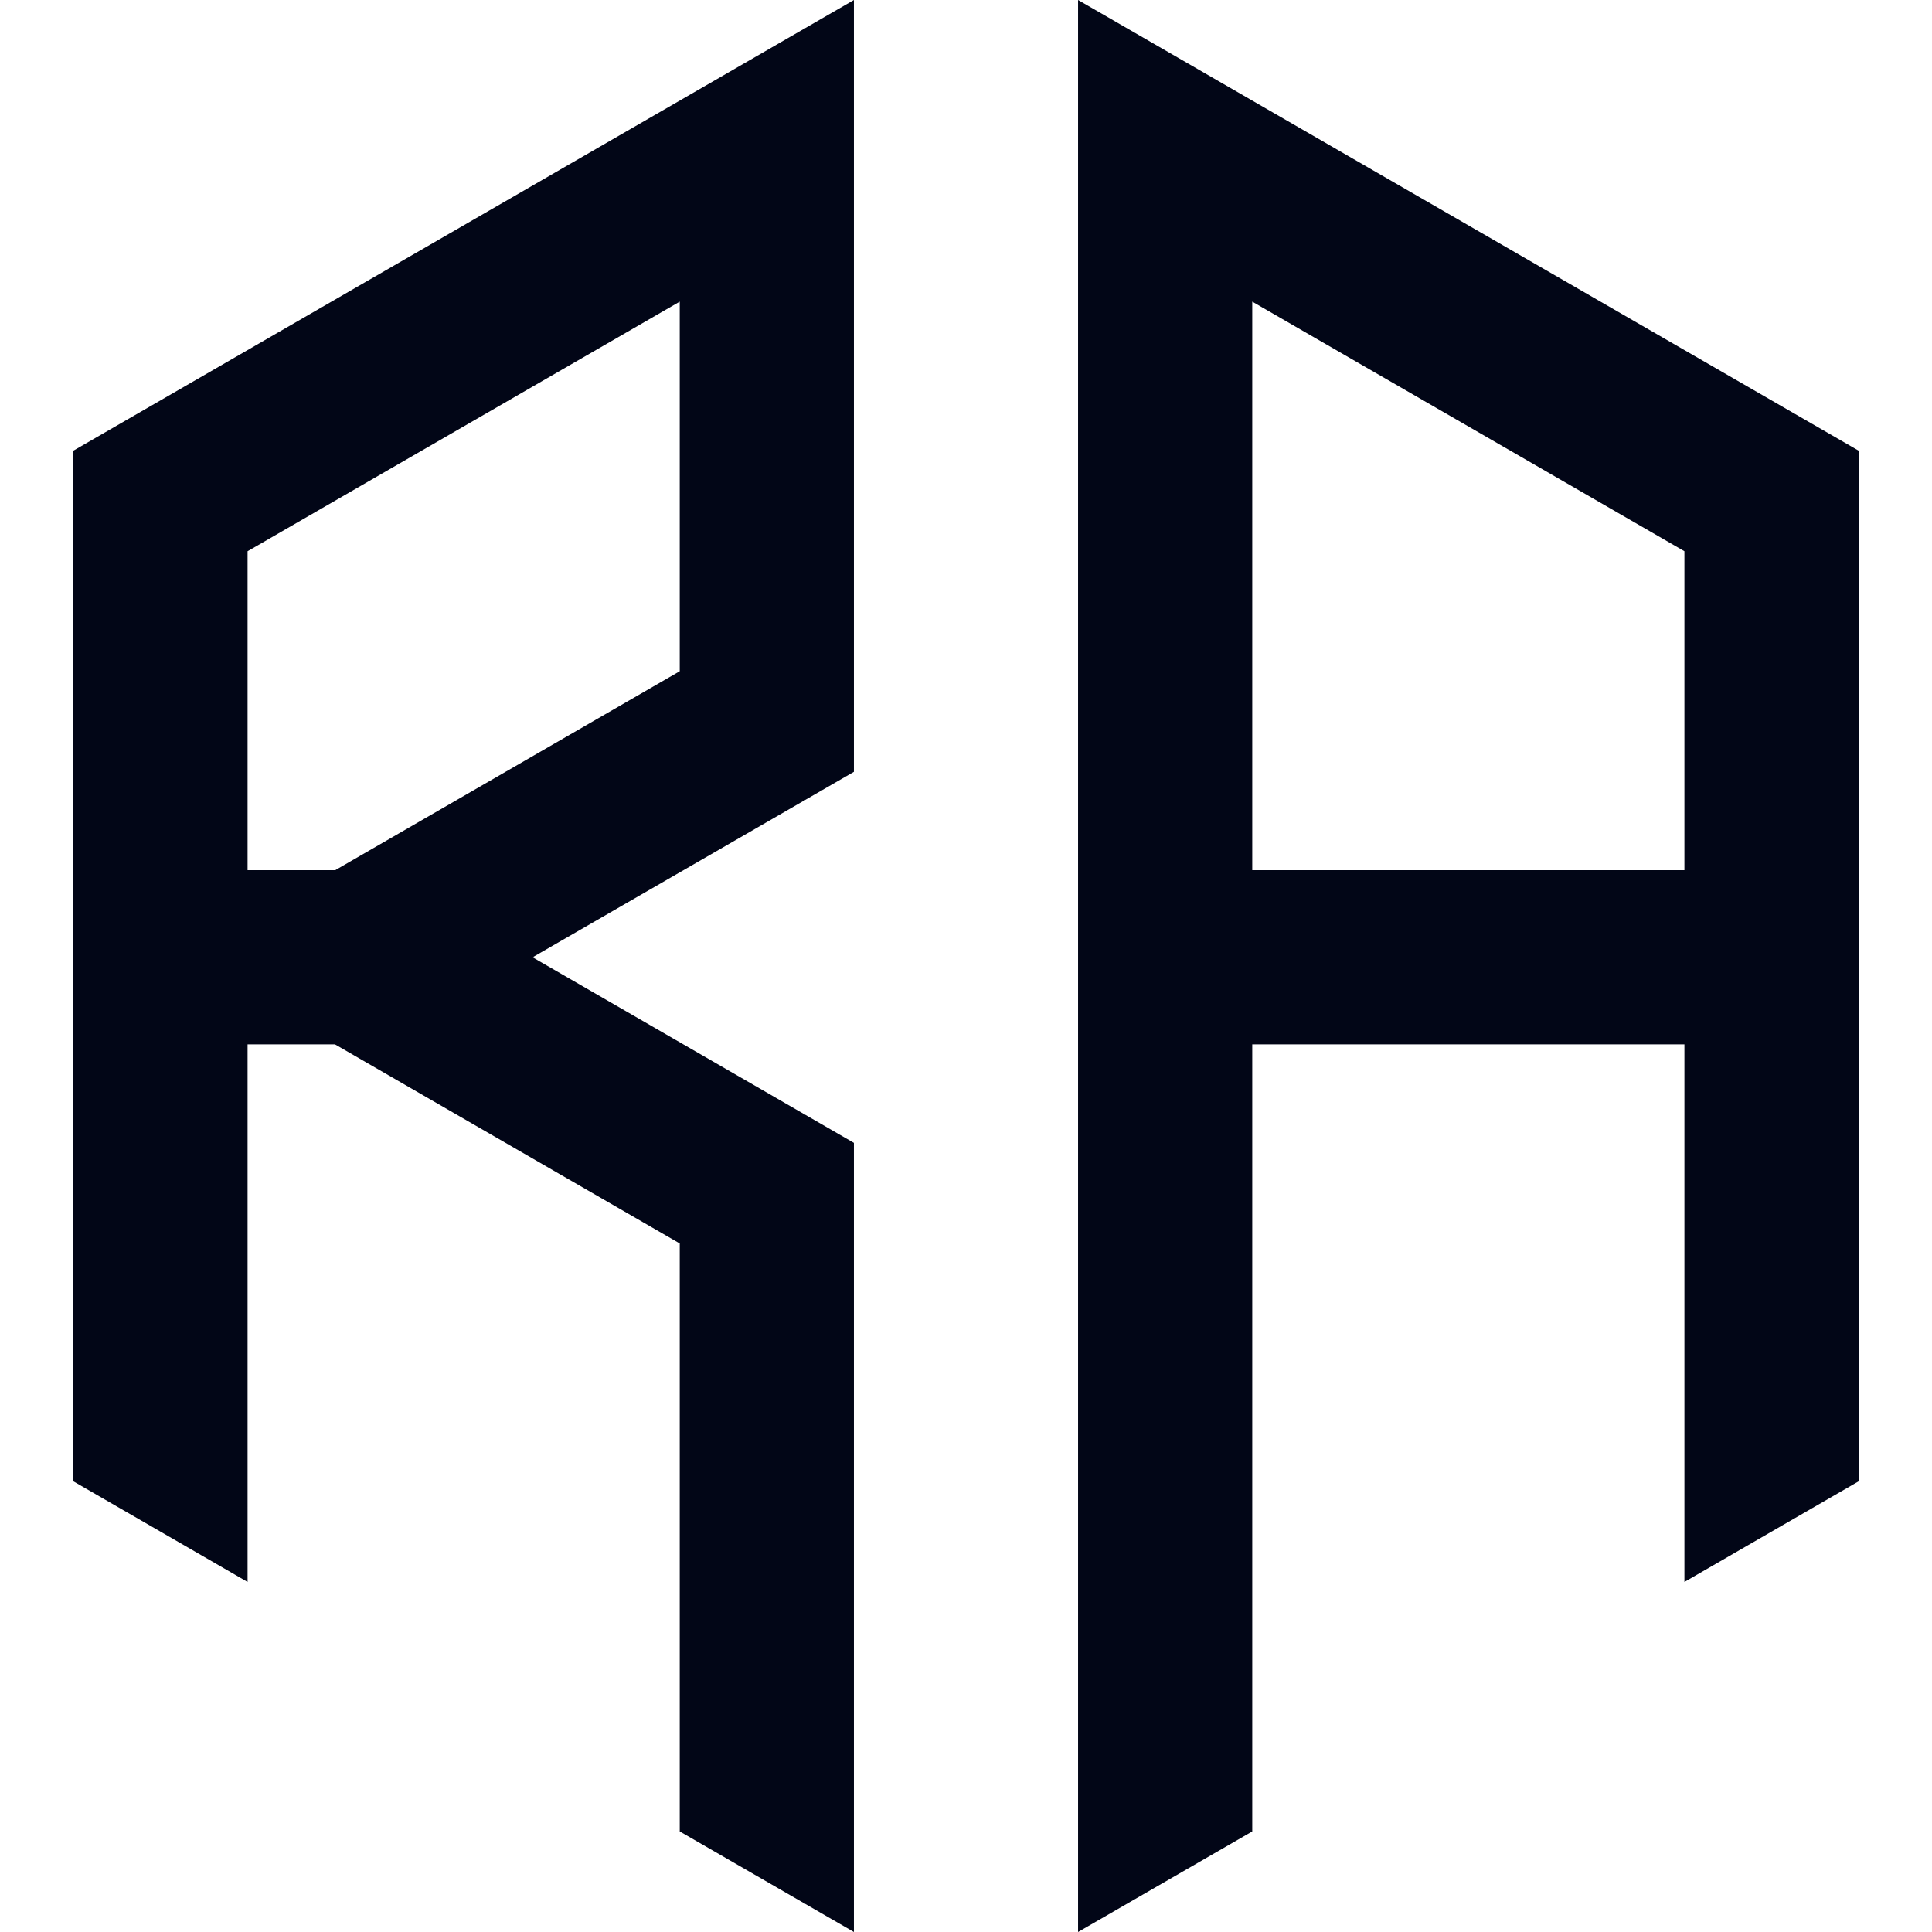 <svg id="Main" xmlns="http://www.w3.org/2000/svg" viewBox="0 0 512 512"><defs><style>.cls-1{fill:#020617;}</style></defs><path class="cls-1" d="M19.45,119.43V392.57l46.16,26.66V276.77H88.78l91.36,52.76V485.35L226.3,512V302.87l-85.16-49.18,85.16-49.15V0Zm160.69,58.45L88.83,230.61H65.61V146.08L180.14,79.94Z"/><path class="cls-1" d="M285.7,0V512l46.16-26.65V276.77H446.39V419.23l46.16-26.66V119.43ZM446.39,230.61H331.86V79.94l114.53,66.14Z"/></svg>